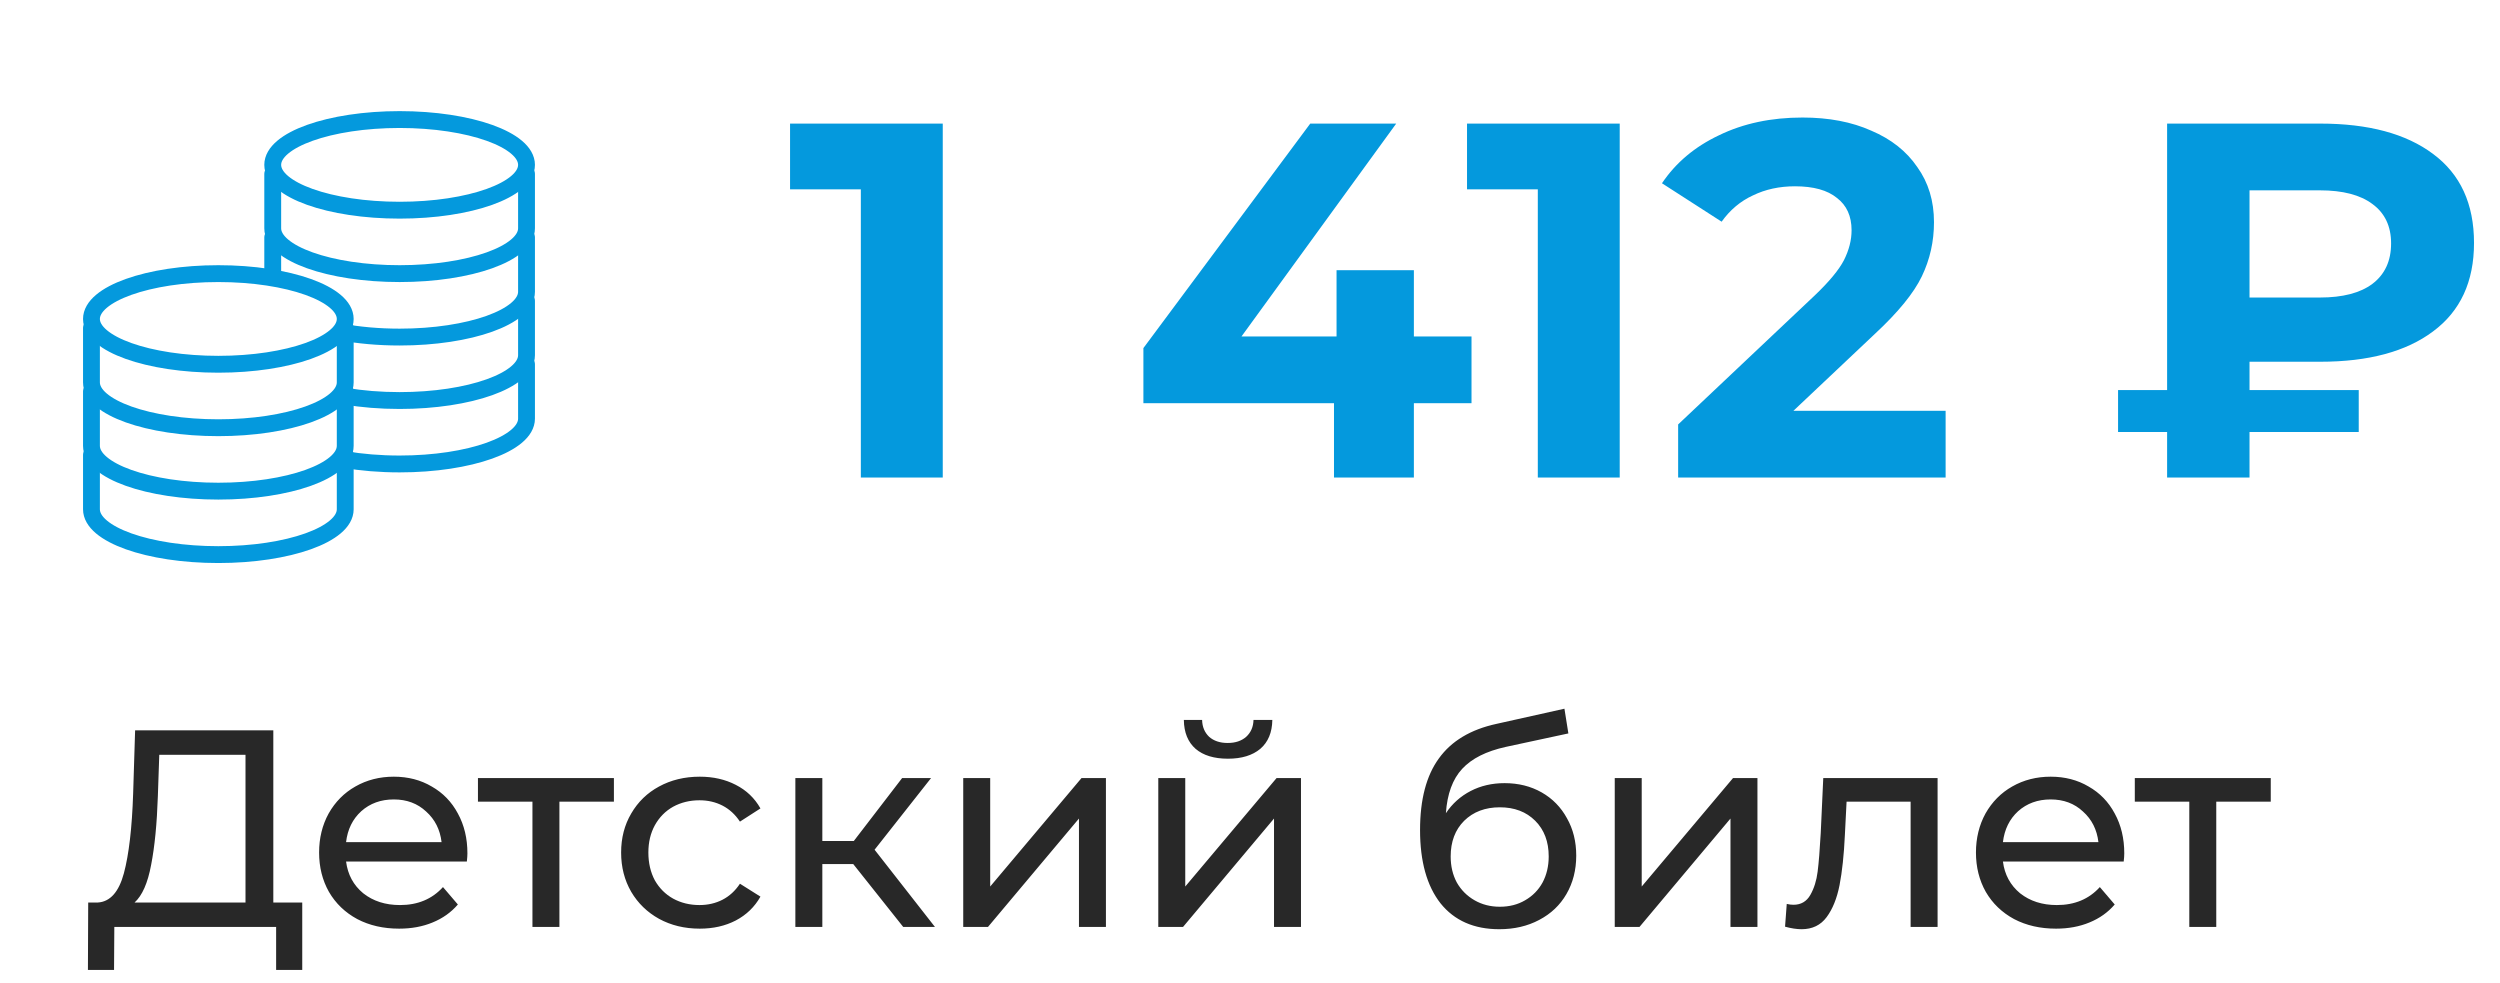 <svg width="89" height="35" viewBox="0 0 89 35" fill="none" xmlns="http://www.w3.org/2000/svg">
<path d="M33.562 4.4V17H30.646V6.74H28.126V4.4H33.562ZM52.386 14.354H50.334V17H47.49V14.354H40.705V12.392L46.645 4.4H49.705L44.197 11.978H47.581V9.62H50.334V11.978H52.386V14.354ZM57.662 4.4V17H54.746V6.74H52.226V4.4H57.662ZM69.264 14.624V17H59.742V15.11L64.602 10.52C65.118 10.028 65.466 9.608 65.646 9.26C65.826 8.9 65.916 8.546 65.916 8.198C65.916 7.694 65.742 7.31 65.394 7.046C65.058 6.77 64.56 6.632 63.9 6.632C63.348 6.632 62.85 6.74 62.406 6.956C61.962 7.16 61.59 7.472 61.29 7.892L59.166 6.524C59.658 5.792 60.336 5.222 61.2 4.814C62.064 4.394 63.054 4.184 64.17 4.184C65.106 4.184 65.922 4.34 66.618 4.652C67.326 4.952 67.872 5.384 68.256 5.948C68.652 6.5 68.85 7.154 68.85 7.91C68.85 8.594 68.706 9.236 68.418 9.836C68.13 10.436 67.572 11.12 66.744 11.888L63.846 14.624H69.264ZM80.083 12.878V13.886H83.971V15.38H80.083V17H77.149V15.38H75.403V13.886H77.149V4.4H82.603C84.319 4.4 85.657 4.76 86.617 5.48C87.589 6.2 88.075 7.256 88.075 8.648C88.075 10.028 87.589 11.078 86.617 11.798C85.657 12.518 84.319 12.878 82.603 12.878H80.083ZM85.123 8.666C85.123 8.054 84.901 7.586 84.457 7.262C84.025 6.938 83.401 6.776 82.585 6.776H80.083V10.592H82.585C83.401 10.592 84.025 10.43 84.457 10.106C84.901 9.77 85.123 9.29 85.123 8.666Z" fill="#0499DD"/>
<path d="M14.227 7.483C16.722 7.483 18.744 6.76 18.744 5.869C18.744 4.978 16.722 4.256 14.227 4.256C11.732 4.256 9.709 4.978 9.709 5.869C9.709 6.76 11.732 7.483 14.227 7.483Z" stroke="#0499DD" stroke-width="0.6" stroke-miterlimit="10" stroke-linecap="round" stroke-linejoin="round"/>
<path d="M9.709 6.192C9.709 6.486 9.709 7.834 9.709 8.128C9.709 9.019 11.731 9.741 14.227 9.741C16.722 9.741 18.744 9.019 18.744 8.128C18.744 7.834 18.744 6.486 18.744 6.192" stroke="#0499DD" stroke-width="0.6" stroke-miterlimit="10" stroke-linecap="round" stroke-linejoin="round"/>
<path d="M12.146 11.819C12.768 11.934 13.476 12 14.227 12C16.722 12 18.744 11.277 18.744 10.387C18.744 10.092 18.744 8.745 18.744 8.451" stroke="#0499DD" stroke-width="0.6" stroke-miterlimit="10" stroke-linecap="round" stroke-linejoin="round"/>
<path d="M9.709 8.451C9.709 8.745 9.709 9.828 9.709 9.828" stroke="#0499DD" stroke-width="0.6" stroke-miterlimit="10" stroke-linecap="round" stroke-linejoin="round"/>
<path d="M12.299 14.105C12.883 14.204 13.537 14.259 14.227 14.259C16.722 14.259 18.744 13.537 18.744 12.645C18.744 12.351 18.744 11.004 18.744 10.709" stroke="#0499DD" stroke-width="0.6" stroke-miterlimit="10" stroke-linecap="round" stroke-linejoin="round"/>
<path d="M12.274 16.359C12.865 16.461 13.527 16.517 14.227 16.517C16.722 16.517 18.744 15.795 18.744 14.904C18.744 14.61 18.744 13.262 18.744 12.968" stroke="#0499DD" stroke-width="0.6" stroke-miterlimit="10" stroke-linecap="round" stroke-linejoin="round"/>
<path d="M7.773 12.968C10.268 12.968 12.29 12.246 12.29 11.355C12.29 10.464 10.268 9.741 7.773 9.741C5.278 9.741 3.256 10.464 3.256 11.355C3.256 12.246 5.278 12.968 7.773 12.968Z" stroke="#0499DD" stroke-width="0.6" stroke-miterlimit="10" stroke-linecap="round" stroke-linejoin="round"/>
<path d="M3.256 11.677C3.256 11.972 3.256 13.319 3.256 13.613C3.256 14.505 5.278 15.227 7.773 15.227C10.269 15.227 12.29 14.505 12.29 13.613C12.29 13.319 12.29 11.972 12.29 11.677" stroke="#0499DD" stroke-width="0.6" stroke-miterlimit="10" stroke-linecap="round" stroke-linejoin="round"/>
<path d="M3.256 13.936C3.256 14.23 3.256 15.578 3.256 15.872C3.256 16.763 5.278 17.485 7.773 17.485C10.269 17.485 12.29 16.763 12.29 15.872C12.29 15.578 12.29 14.23 12.29 13.936" stroke="#0499DD" stroke-width="0.6" stroke-miterlimit="10" stroke-linecap="round" stroke-linejoin="round"/>
<path d="M3.256 16.195C3.256 16.489 3.256 17.836 3.256 18.131C3.256 19.022 5.278 19.744 7.773 19.744C10.269 19.744 12.29 19.022 12.29 18.131C12.29 17.836 12.29 16.489 12.29 16.195" stroke="#0499DD" stroke-width="0.6" stroke-miterlimit="10" stroke-linecap="round" stroke-linejoin="round"/>
<path d="M10.76 32.13V34.53H9.83V33H4.07L4.06 34.53H3.13L3.14 32.13H3.48C3.92 32.103 4.23 31.757 4.41 31.09C4.59 30.417 4.7 29.47 4.74 28.25L4.81 26H9.73V32.13H10.76ZM5.62 28.34C5.587 29.327 5.507 30.143 5.38 30.79C5.26 31.437 5.063 31.883 4.79 32.13H8.74V26.87H5.67L5.62 28.34ZM16.64 30.38C16.64 30.453 16.633 30.55 16.62 30.67H12.32C12.38 31.137 12.583 31.513 12.93 31.8C13.283 32.08 13.72 32.22 14.24 32.22C14.873 32.22 15.383 32.007 15.77 31.58L16.3 32.2C16.06 32.48 15.76 32.693 15.4 32.84C15.047 32.987 14.65 33.06 14.21 33.06C13.65 33.06 13.153 32.947 12.72 32.72C12.287 32.487 11.95 32.163 11.71 31.75C11.477 31.337 11.36 30.87 11.36 30.35C11.36 29.837 11.473 29.373 11.7 28.96C11.933 28.547 12.25 28.227 12.65 28C13.057 27.767 13.513 27.65 14.02 27.65C14.527 27.65 14.977 27.767 15.37 28C15.77 28.227 16.08 28.547 16.3 28.96C16.527 29.373 16.64 29.847 16.64 30.38ZM14.02 28.46C13.56 28.46 13.173 28.6 12.86 28.88C12.553 29.16 12.373 29.527 12.32 29.98H15.72C15.667 29.533 15.483 29.17 15.17 28.89C14.863 28.603 14.48 28.46 14.02 28.46ZM21.855 28.54H19.915V33H18.955V28.54H17.015V27.7H21.855V28.54ZM24.912 33.06C24.372 33.06 23.889 32.943 23.462 32.71C23.042 32.477 22.712 32.157 22.472 31.75C22.232 31.337 22.112 30.87 22.112 30.35C22.112 29.83 22.232 29.367 22.472 28.96C22.712 28.547 23.042 28.227 23.462 28C23.889 27.767 24.372 27.65 24.912 27.65C25.392 27.65 25.819 27.747 26.192 27.94C26.572 28.133 26.865 28.413 27.072 28.78L26.342 29.25C26.175 28.997 25.968 28.807 25.722 28.68C25.475 28.553 25.202 28.49 24.902 28.49C24.555 28.49 24.242 28.567 23.962 28.72C23.689 28.873 23.472 29.093 23.312 29.38C23.159 29.66 23.082 29.983 23.082 30.35C23.082 30.723 23.159 31.053 23.312 31.34C23.472 31.62 23.689 31.837 23.962 31.99C24.242 32.143 24.555 32.22 24.902 32.22C25.202 32.22 25.475 32.157 25.722 32.03C25.968 31.903 26.175 31.713 26.342 31.46L27.072 31.92C26.865 32.287 26.572 32.57 26.192 32.77C25.819 32.963 25.392 33.06 24.912 33.06ZM30.375 30.76H29.275V33H28.315V27.7H29.275V29.94H30.395L32.115 27.7H33.145L31.135 30.25L33.285 33H32.155L30.375 30.76ZM34.291 27.7H35.251V31.56L38.501 27.7H39.371V33H38.411V29.14L35.171 33H34.291V27.7ZM41.235 27.7H42.195V31.56L45.445 27.7H46.315V33H45.355V29.14L42.115 33H41.235V27.7ZM43.715 27.01C43.221 27.01 42.838 26.893 42.565 26.66C42.291 26.42 42.151 26.077 42.145 25.63H42.795C42.801 25.877 42.885 26.077 43.045 26.23C43.211 26.377 43.431 26.45 43.705 26.45C43.978 26.45 44.198 26.377 44.365 26.23C44.531 26.077 44.618 25.877 44.625 25.63H45.295C45.288 26.077 45.145 26.42 44.865 26.66C44.585 26.893 44.201 27.01 43.715 27.01ZM53.564 27.88C54.057 27.88 54.497 27.99 54.884 28.21C55.27 28.43 55.57 28.737 55.784 29.13C56.004 29.517 56.114 29.96 56.114 30.46C56.114 30.973 55.997 31.43 55.764 31.83C55.537 32.223 55.214 32.53 54.794 32.75C54.38 32.97 53.907 33.08 53.374 33.08C52.474 33.08 51.777 32.773 51.284 32.16C50.797 31.54 50.554 30.67 50.554 29.55C50.554 28.463 50.777 27.613 51.224 27C51.67 26.38 52.354 25.97 53.274 25.77L55.694 25.23L55.834 26.11L53.604 26.59C52.91 26.743 52.394 27.003 52.054 27.37C51.714 27.737 51.52 28.263 51.474 28.95C51.7 28.61 51.994 28.347 52.354 28.16C52.714 27.973 53.117 27.88 53.564 27.88ZM53.394 32.28C53.734 32.28 54.034 32.203 54.294 32.05C54.56 31.897 54.767 31.687 54.914 31.42C55.06 31.147 55.134 30.837 55.134 30.49C55.134 29.963 54.974 29.54 54.654 29.22C54.334 28.9 53.914 28.74 53.394 28.74C52.874 28.74 52.45 28.9 52.124 29.22C51.804 29.54 51.644 29.963 51.644 30.49C51.644 30.837 51.717 31.147 51.864 31.42C52.017 31.687 52.227 31.897 52.494 32.05C52.76 32.203 53.06 32.28 53.394 32.28ZM57.485 27.7H58.445V31.56L61.695 27.7H62.565V33H61.605V29.14L58.365 33H57.485V27.7ZM68.978 27.7V33H68.018V28.54H65.738L65.678 29.72C65.645 30.433 65.581 31.03 65.488 31.51C65.395 31.983 65.241 32.363 65.028 32.65C64.815 32.937 64.518 33.08 64.138 33.08C63.965 33.08 63.768 33.05 63.548 32.99L63.608 32.18C63.695 32.2 63.775 32.21 63.848 32.21C64.115 32.21 64.315 32.093 64.448 31.86C64.581 31.627 64.668 31.35 64.708 31.03C64.748 30.71 64.785 30.253 64.818 29.66L64.908 27.7H68.978ZM75.624 30.38C75.624 30.453 75.618 30.55 75.604 30.67H71.304C71.364 31.137 71.568 31.513 71.914 31.8C72.268 32.08 72.704 32.22 73.224 32.22C73.858 32.22 74.368 32.007 74.754 31.58L75.284 32.2C75.044 32.48 74.744 32.693 74.384 32.84C74.031 32.987 73.634 33.06 73.194 33.06C72.634 33.06 72.138 32.947 71.704 32.72C71.271 32.487 70.934 32.163 70.694 31.75C70.461 31.337 70.344 30.87 70.344 30.35C70.344 29.837 70.458 29.373 70.684 28.96C70.918 28.547 71.234 28.227 71.634 28C72.041 27.767 72.498 27.65 73.004 27.65C73.511 27.65 73.961 27.767 74.354 28C74.754 28.227 75.064 28.547 75.284 28.96C75.511 29.373 75.624 29.847 75.624 30.38ZM73.004 28.46C72.544 28.46 72.158 28.6 71.844 28.88C71.538 29.16 71.358 29.527 71.304 29.98H74.704C74.651 29.533 74.468 29.17 74.154 28.89C73.848 28.603 73.464 28.46 73.004 28.46ZM80.839 28.54H78.899V33H77.939V28.54H75.999V27.7H80.839V28.54Z" fill="#282828"/>
</svg>
